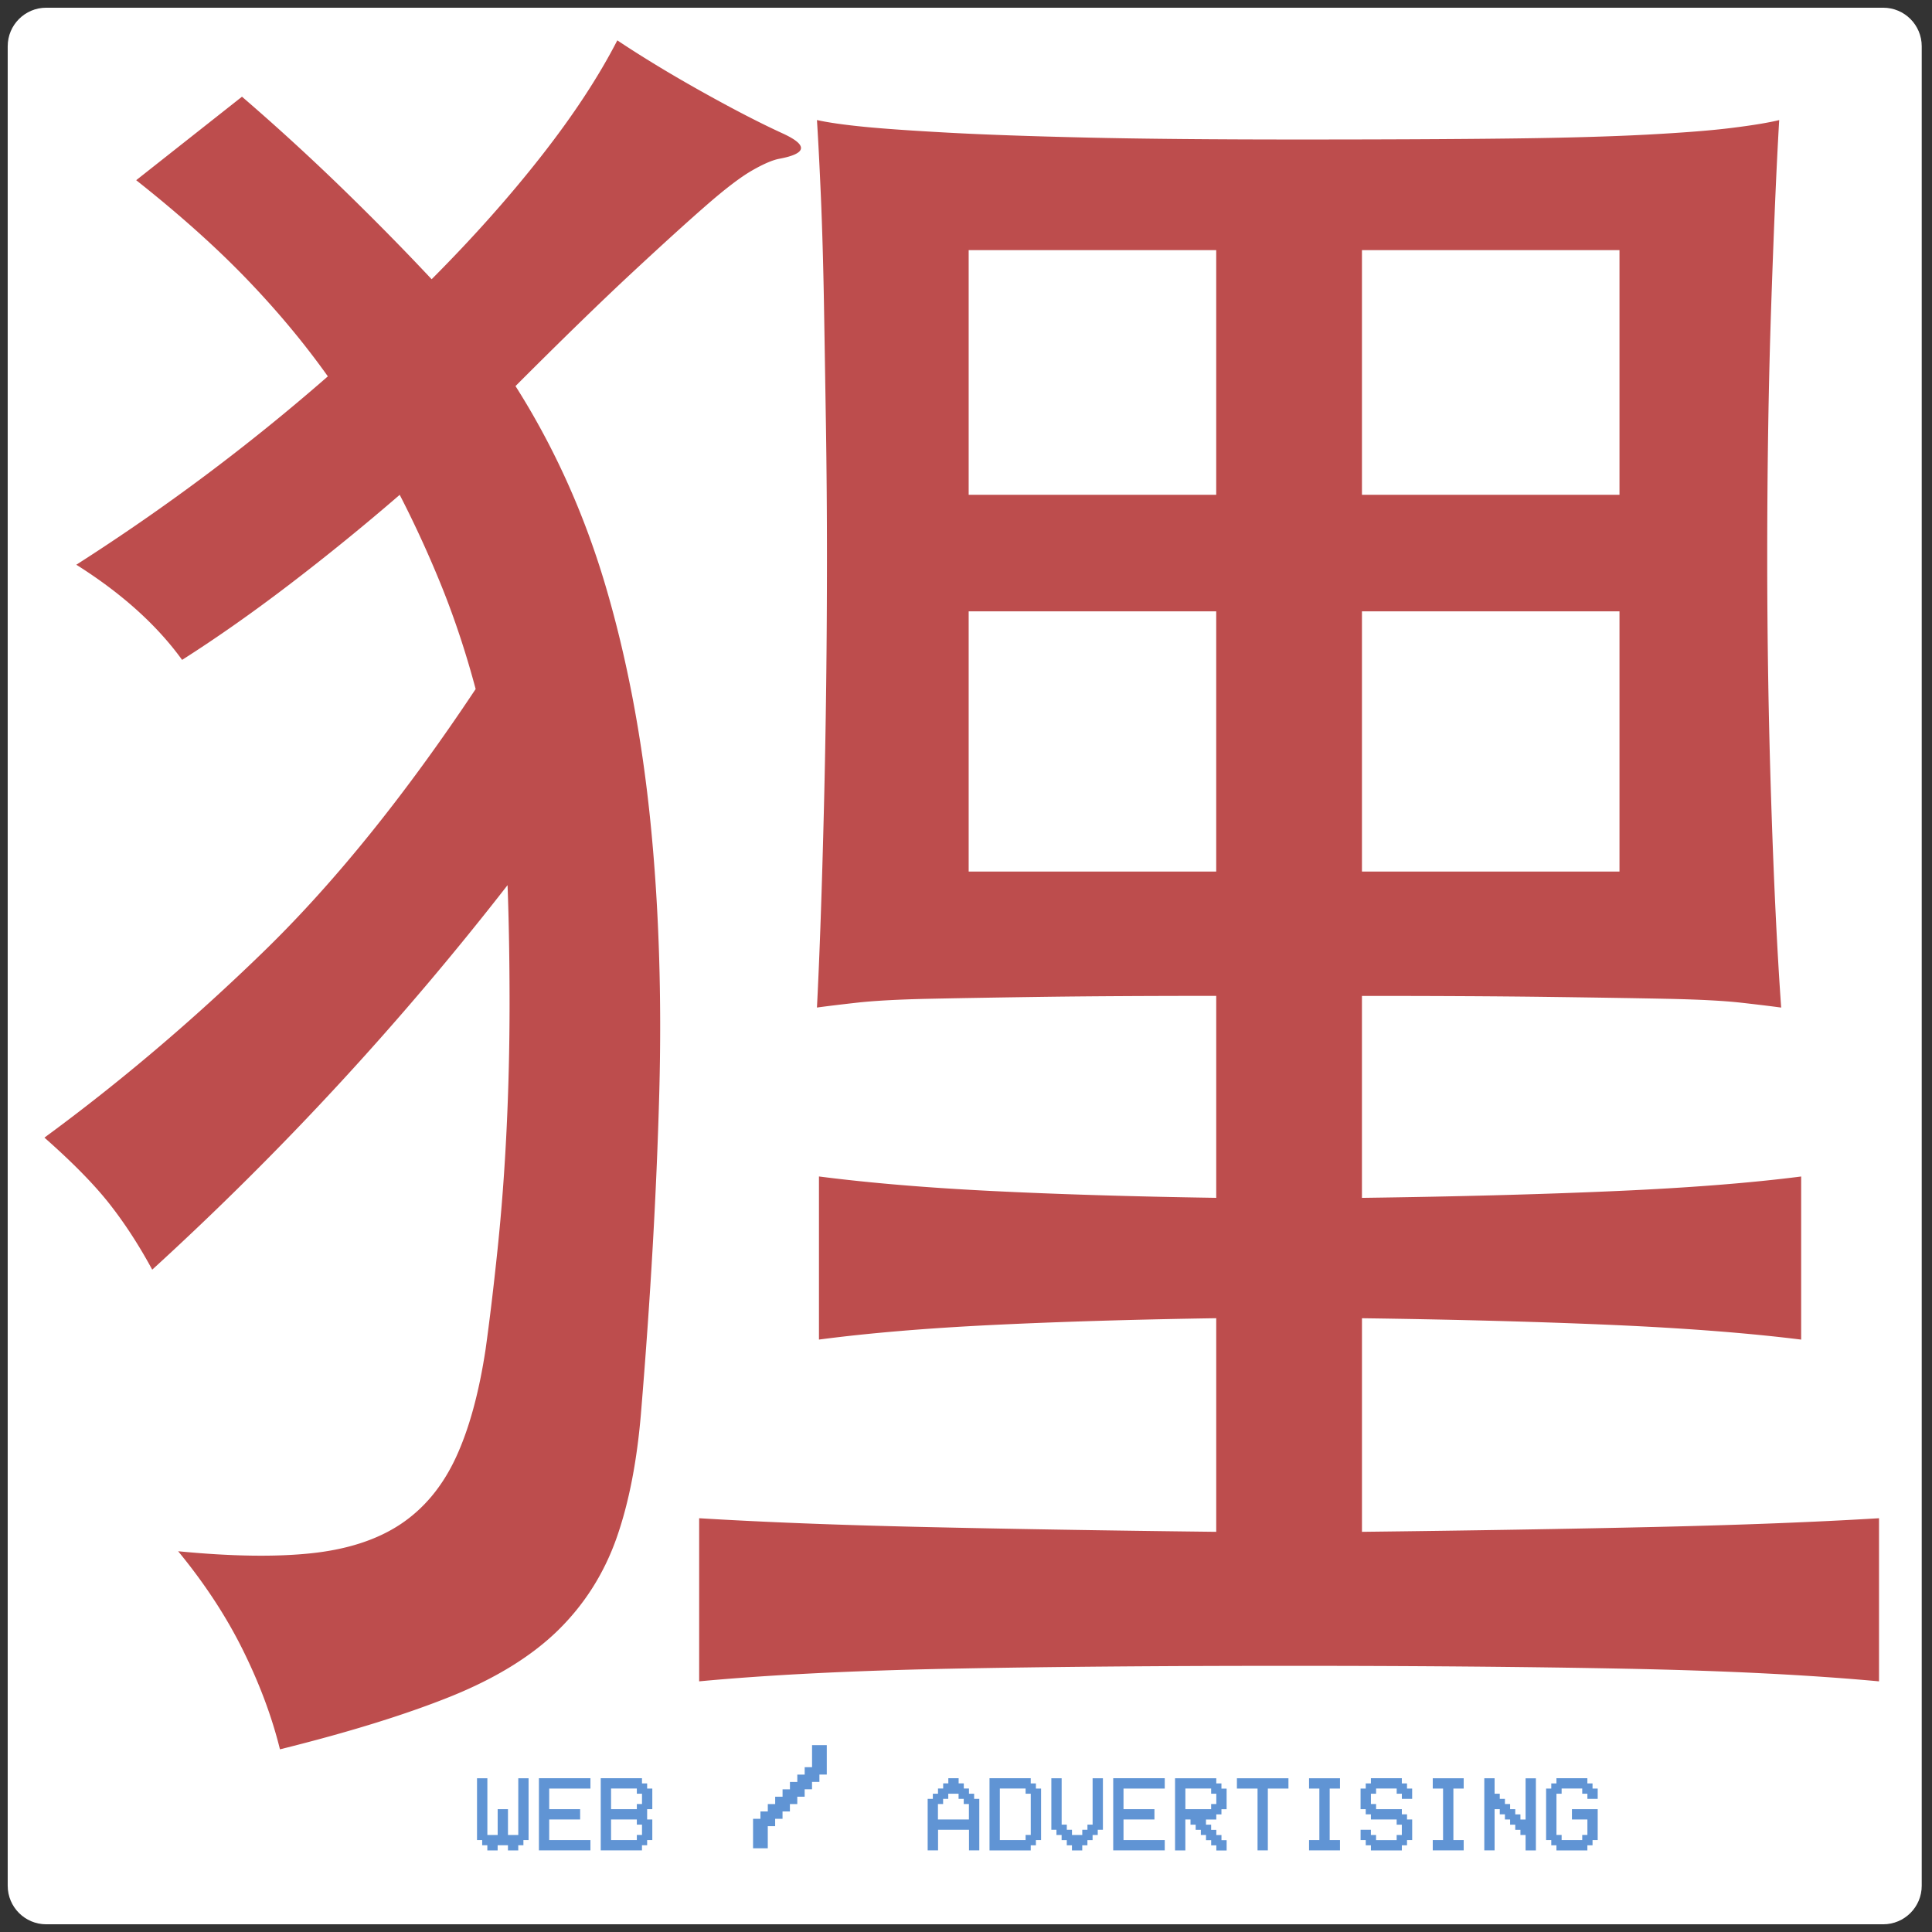 <svg xmlns="http://www.w3.org/2000/svg" viewBox="0 0 752 752"><rect x="0" y="0" width="752" height="752" fill="#333333" stroke="none"/><path d="M733 3H18C9.72 3 3 9.72 3 18v716c0 8.28 6.72 15 15 15h715c8.28 0 15-6.72 15-15V18c0-8.28-6.72-15-15-15z" fill-rule="evenodd" clip-rule="evenodd" fill="#fff"/><path d="M155.58 192.6a915.66 915.66 0 01-42.74 34.77c-14.51 11.09-28.5 20.92-41.96 29.48-9.85-13.61-23.58-25.95-41.18-37.04 34.7-22.17 67.34-46.6 97.91-73.32-9.32-13.1-19.95-25.82-31.86-38.17-11.92-12.35-26.17-25.07-42.74-38.18l41.18-32.5a890.543 890.543 0 0139.24 35.9c12.69 12.35 24.21 24.07 34.58 35.15 16.05-16.12 30.31-32.12 42.74-48 12.43-15.87 22.27-30.86 29.53-44.98 9.83 6.55 20.85 13.23 33.02 20.03 12.17 6.8 22.66 12.22 31.47 16.25 9.83 4.54 9.32 7.82-1.55 9.83-2.6.51-6.09 2.02-10.49 4.54-4.41 2.53-10.37 7.06-17.87 13.61-7.52 6.55-17.23 15.38-29.14 26.46-11.92 11.09-26.94 25.7-45.07 43.84 15.02 23.69 26.67 49.51 34.97 77.48 8.28 27.97 14.11 58.46 17.48 91.46 3.36 33.01 4.53 68.54 3.5 106.58-1.04 38.05-3.38 78.99-6.99 122.83-1.55 19.65-4.8 36.41-9.71 50.27-4.93 13.85-12.57 25.82-22.92 35.9-10.37 10.07-24.36 18.64-41.96 25.7-17.62 7.05-39.63 13.85-66.05 20.41-3.11-12.6-7.9-25.45-14.38-38.55-6.48-13.11-14.9-25.96-25.25-38.55 20.71 2.02 38.08 2.27 52.06.76s25.51-5.29 34.58-11.34c9.06-6.05 16.18-14.61 21.37-25.7 5.17-11.08 9.06-25.19 11.66-42.33 1.55-11.08 3.11-24.06 4.66-38.93 1.55-14.86 2.72-30.35 3.5-46.49.78-16.12 1.17-32.5 1.17-49.13 0-16.63-.27-32-.78-46.11-41.96 53.93-88.07 103.82-138.31 149.67-5.18-9.57-10.76-18.14-16.71-25.7-5.96-7.56-14.38-16.12-25.25-25.7 29.53-21.66 58.01-45.85 85.48-72.56 27.45-26.7 54.9-60.72 82.37-102.04-3.63-13.61-7.9-26.57-12.82-38.93a430.664 430.664 0 00-16.74-36.67zm374.54 403.64c42.47-.5 80.42-1.13 113.84-1.89s62.55-1.89 87.42-3.4v63.49c-27.46-2.53-60.22-4.16-98.3-4.91-38.08-.76-81.98-1.13-131.71-1.13-50.25 0-94.29.38-132.1 1.13-37.82.76-70.2 2.39-97.13 4.91v-63.49c24.87 1.51 53.87 2.65 87.03 3.4 33.15.76 71.22 1.39 114.23 1.89v-83.15c-32.64.51-61.78 1.39-87.42 2.65s-48.06 3.15-67.21 5.67v-63.49c19.68 2.53 42.22 4.42 67.6 5.67 25.38 1.26 54.39 2.15 87.03 2.65v-78.61c-26.94 0-49.48.13-67.6.38-18.14.26-33.02.51-44.68.76-11.66.26-20.86.76-27.59 1.51-6.74.76-11.92 1.39-15.54 1.89 1.03-20.15 1.94-46.11 2.72-77.86.78-31.75 1.17-64.25 1.17-97.51 0-17.13-.13-34.13-.39-51.02-.27-16.88-.52-32.88-.78-48-.27-15.12-.66-28.72-1.17-40.82-.52-12.09-1.04-22.17-1.55-30.23 4.66 1.02 10.88 1.89 18.65 2.65s18.65 1.51 32.64 2.27 31.86 1.39 53.62 1.89c21.76.51 49.21.76 82.37.76 32.64 0 59.83-.12 81.59-.38 21.76-.25 39.75-.76 54-1.51 14.24-.76 25.38-1.63 33.41-2.65 8.03-1 14.11-2.01 18.26-3.02-1.04 17.65-2.08 41.7-3.11 72.19-1.04 30.5-1.55 63.12-1.55 97.89 0 31.75.51 63.49 1.55 95.24 1.03 31.75 2.33 58.46 3.88 80.12-3.63-.5-8.81-1.13-15.54-1.89-6.74-.76-16.2-1.25-28.36-1.51-12.18-.25-27.97-.5-47.4-.76-19.43-.25-43.39-.38-71.88-.38v78.61c37.3-.5 70.19-1.38 98.69-2.65 28.48-1.25 52.57-3.14 72.27-5.67v63.49c-20.2-2.52-44.43-4.41-72.65-5.67-28.24-1.25-61-2.14-98.3-2.65v83.14zM473.39 97.36h-96.35v95.24h96.35V97.36zm0 140.59h-96.35v101.29h96.35V237.95zm56.73-45.35h100.24V97.36H530.12v95.24zm0 146.64h100.24V237.95H530.12v101.29z" fill="#bd4d4d"/><path d="M185.69 692.16h4.01v22.07h4.01V704.2h4.01v10.03h4.01v-22.07h4.01v24.07h-2.01v2.01h-2.01v2.01h-4.01v-2.01h-4.01v2.01h-4.01v-2.01h-2.01v-2.01h-2.01v-24.07zm44.13 0v4.01h-16.05v8.02h12.04v4.01h-12.04v8.02h16.05v4.01h-20.06v-28.09h20.06zm4.01 28.08v-28.09h16.05v2.01h2.01v2.01h2.01v8.02h-2.01v4.01h2.01v8.02h-2.01v2.01h-2.01v2.01h-16.05zm4.02-16.05h10.03v-2.01h2.01v-4.01h-2.01v-2.01h-10.03v8.03zm0 12.04h10.03v-2.01h2.01v-4.01h-2.01v-2.01h-10.03v8.03zm78.23-36.97h5.73v11.46h-2.87v2.87h-2.87v2.87h-2.87v2.87h-2.87v2.87h-2.87v2.87h-2.87v2.87h-2.87v2.87h-2.87v8.6h-5.73v-11.46h2.87v-2.87h2.87v-2.87h2.87v-2.87h2.87v-2.87h2.87v-2.87h2.87v-2.87h2.87v-2.87h2.87v-8.6zm49.01 40.98h-4.01v-20.06h2.01v-2.01h2.01v-2.01h2.01v-2.01h2.01v-2.01h4.01v2.01h2.01v2.01h2.01v2.01h2.01v2.01h2.01v20.06h-4.01v-8.02h-12.04v8.02zm0-12.03h12.04v-6.02h-2.01v-2.01h-2.01v-2.01h-4.01v2.01h-2.01v2.01h-2.01v6.02zm20.06 12.03v-28.09h16.05v2.01h2.01v2.01h2.01v20.06h-2.01v2.01h-2.01v2.01h-16.05zm4.02-24.07v20.06h10.03v-2.01h2.01v-16.05h-2.01v-2.01h-10.03zm22.06 16.05h-2.01v-20.06h4.01v18.05h2.01v2.01h2.01v2.01h4.01v-2.01h2.01v-2.01h2.01v-18.05h4.01v20.06h-2.01v2.01h-2.01v2.01h-2.01v2.01h-2.01v2.01h-4.01v-2.01h-2.01v-2.01h-2.01v-2.01h-2.01v-2.01zm42.13-20.06v4.01h-16.05v8.02h12.04v4.01h-12.04v8.02h16.05v4.01H433.3v-28.09h20.06zm10.03 16.05h-2.01v12.04h-4.01v-28.09h16.05v2.01h2.01v2.01h2.01v8.02h-2.01v2.01h-2.01v2.01h-4.01v2.01h2.01v2.01h2.01v2.01h2.01v2.01h2.01v4.01h-4.01v-2.01h-2.01v-2.01h-2.01v-2.01h-2.01v-2.01h-2.01v-2.01h-2.01v-2.01zm-2-12.04v8.02h10.03v-2.01h2.01v-4.01h-2.01v-2.01h-10.03zm28.08 0h-8.02v-4.01h20.06v4.01h-8.02v24.07h-4.01v-24.07zm20.06 24.07v-4.01h4.01v-20.06h-4.01v-4.01h12.04v4.01h-4.01v20.06h4.01v4.01h-12.04zm38.12-24.07h2.01v4.01h-4.01v-2.01h-2.01v-2.01h-8.02v2.01h-2.01v4.01h2.01v2.01h10.03v2.01h2.01v2.01h2.01v8.02h-2.01v2.01h-2.01v2.01h-12.04v-2.01h-2.01v-2.01h-2.01v-4.01h4.01v2.01h2.01v2.01h8.02v-2.01h2.01v-4.01h-2.01v-2.01H533.6v-2.01h-2.01v-2.01h-2.01v-8.02h2.01v-2.01h2.01v-2.01h12.04v2.01h2.01v2.01zm10.03 24.07v-4.01h4.01v-20.06h-4.01v-4.01h12.04v4.01h-4.01v20.06h4.01v4.01h-12.04zm24.07-16.05v16.05h-4.01v-28.09h4.01v6.02h2.01v2.01h2.01v2.01h2.01v2.01h2.01v2.01h2.01v2.01h2.01v-16.05h4.01v28.09h-4.01v-6.02h-2.01v-2.01h-2.01v-2.01h-2.01v-2.01h-2.01v-2.01h-2.01v-2.01h-2.01zm38.12-8.02h2.01v4.01h-4.01v-2.01h-2.01v-2.01h-8.02v2.01h-2.01v16.05h2.01v2.01h8.02v-2.01h2.01v-6.02h-6.02v-4.01h10.03v12.04h-2.01v2.01h-2.01v2.01h-12.04v-2.01h-2.01v-2.01h-2.01v-20.06h2.01v-2.01h2.01v-2.01h12.04v2.01h2.01v2.01z" fill="#6094d4"/></svg>